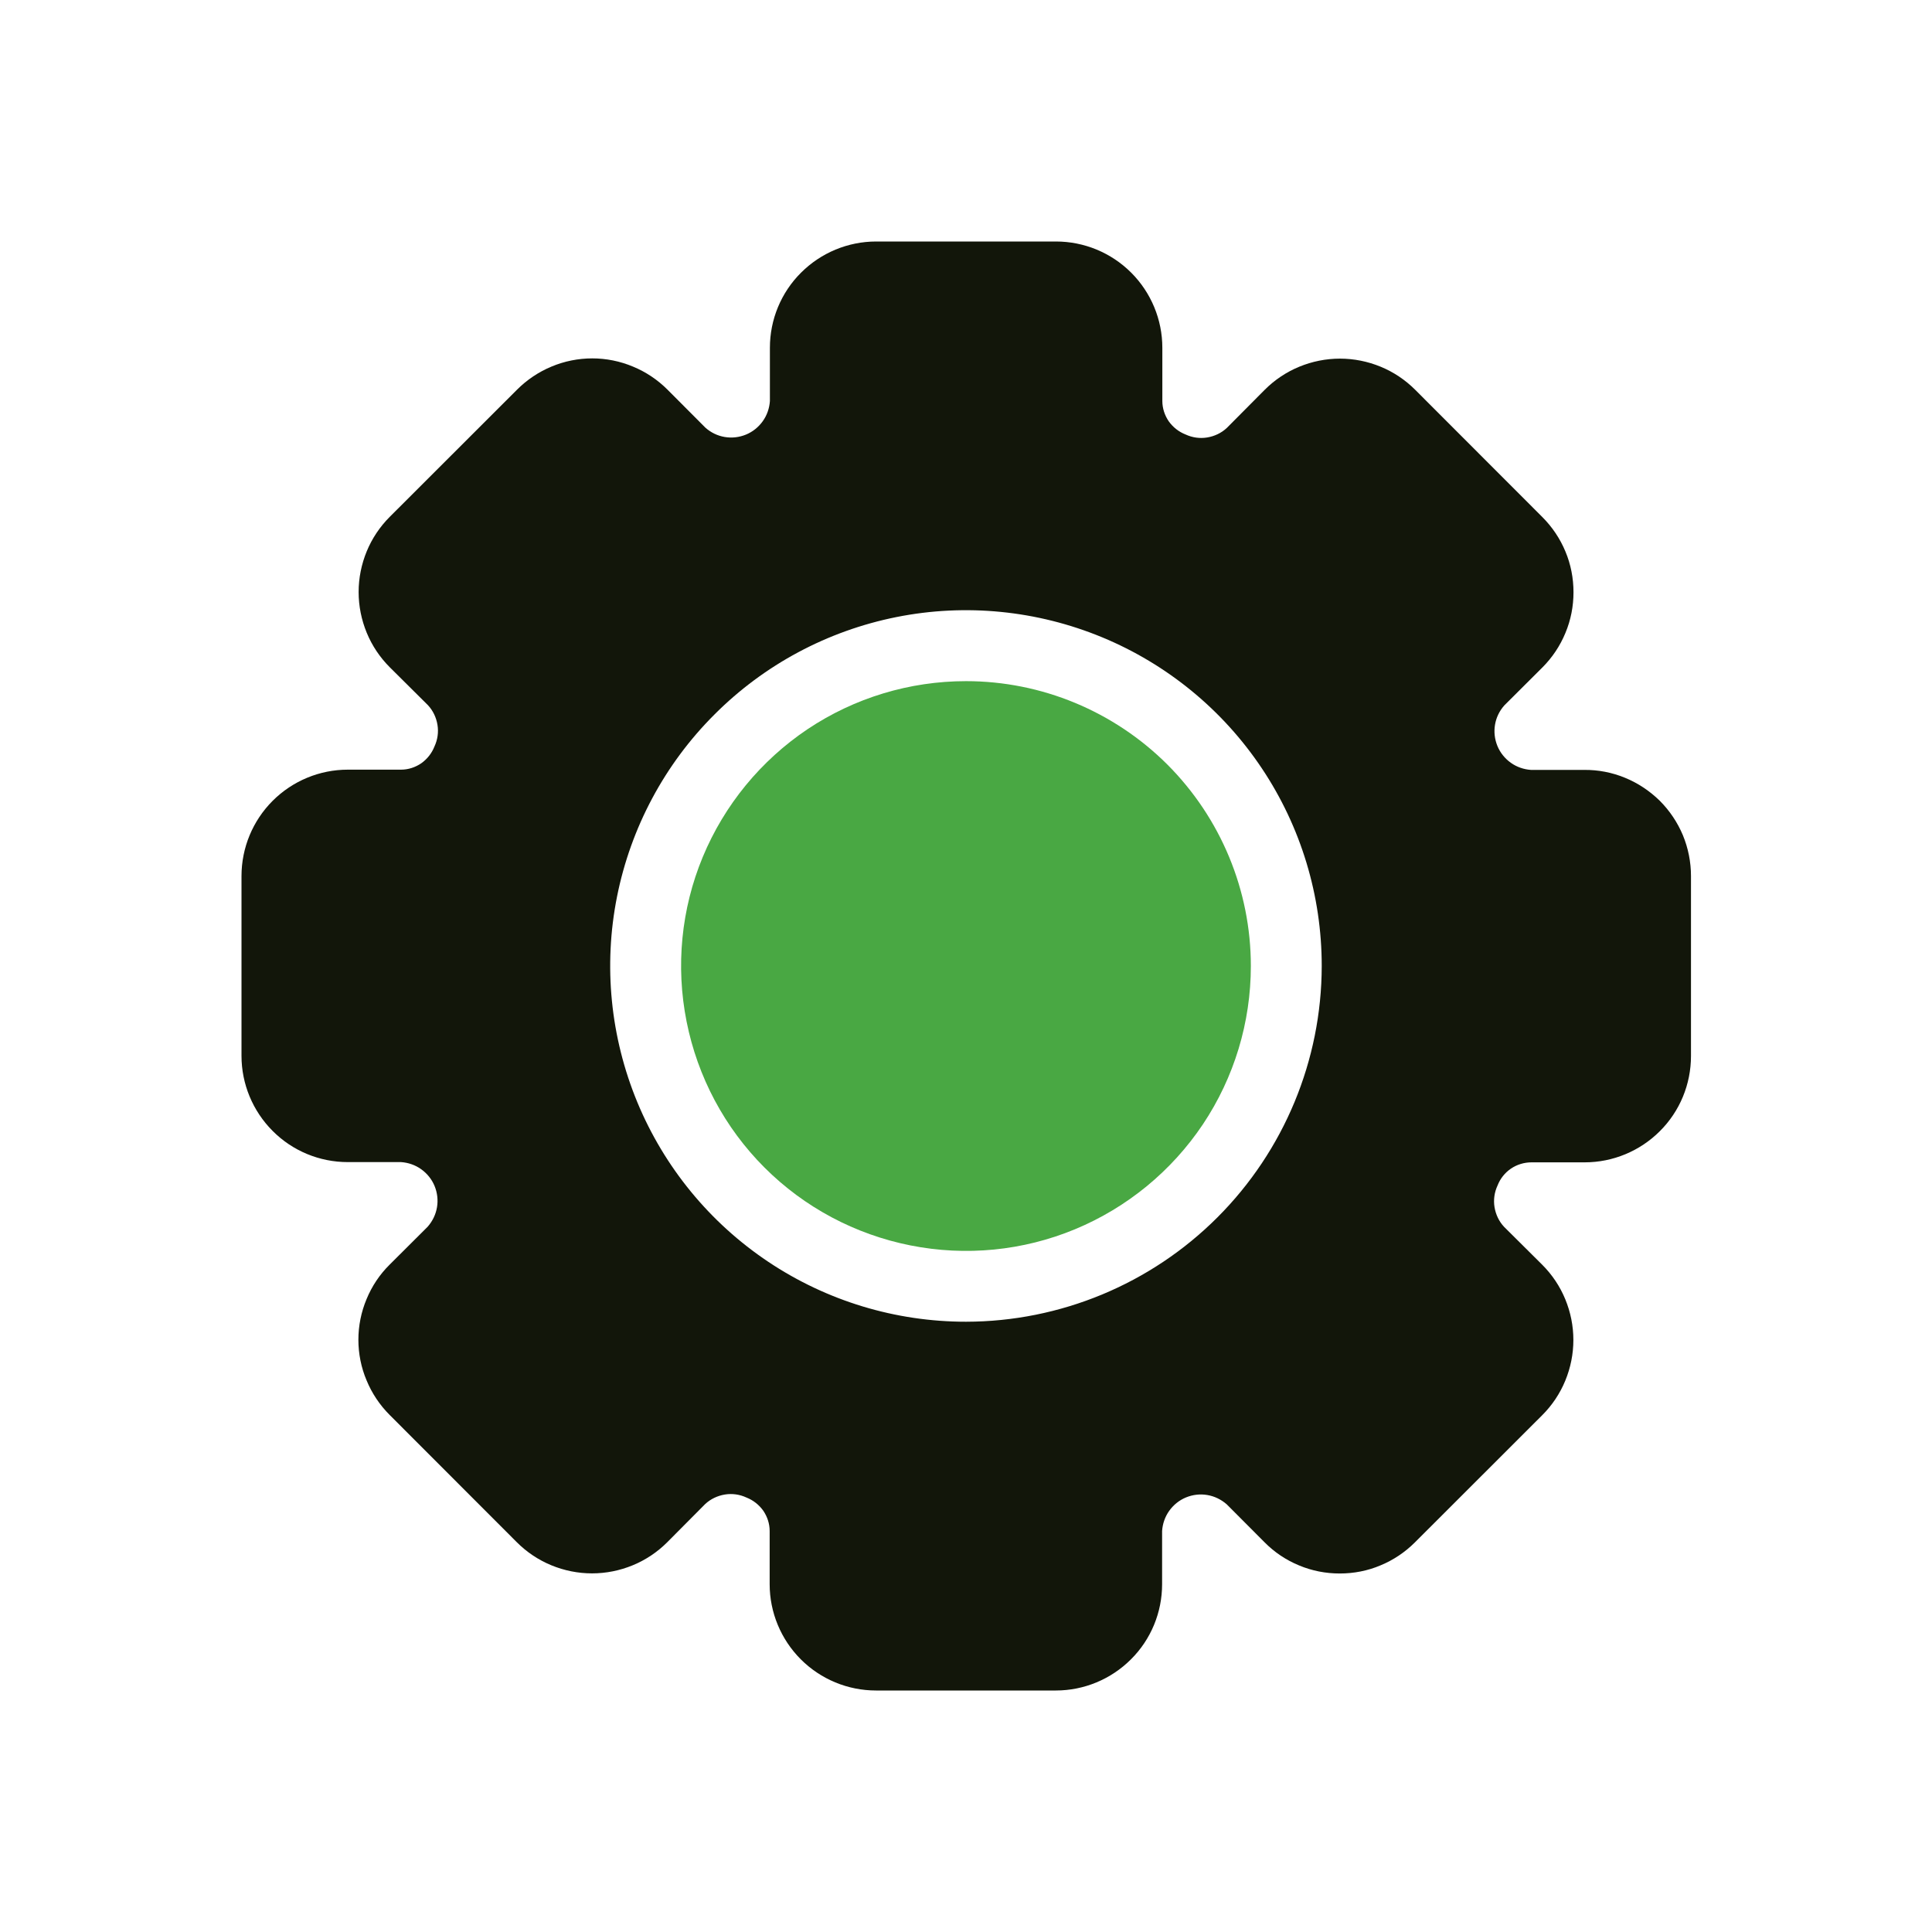 <svg width="16" height="16" viewBox="0 0 16 16" fill="none" xmlns="http://www.w3.org/2000/svg">
<path d="M14.004 7.255V8.745C14.004 8.979 13.912 9.203 13.746 9.368C13.581 9.533 13.357 9.626 13.124 9.626H12.684C12.623 9.626 12.563 9.644 12.513 9.678C12.463 9.712 12.424 9.761 12.402 9.818C12.376 9.874 12.367 9.936 12.377 9.997C12.387 10.058 12.414 10.115 12.456 10.16L12.772 10.474C12.854 10.556 12.919 10.653 12.963 10.76C13.007 10.867 13.03 10.981 13.03 11.097C13.03 11.213 13.007 11.327 12.963 11.434C12.919 11.541 12.854 11.638 12.772 11.72L11.718 12.773C11.636 12.855 11.539 12.92 11.432 12.964C11.326 13.009 11.211 13.031 11.095 13.031C10.98 13.031 10.865 13.009 10.758 12.964C10.651 12.92 10.554 12.855 10.473 12.773L10.159 12.458C10.113 12.418 10.058 12.391 9.998 12.381C9.939 12.371 9.878 12.378 9.822 12.401C9.766 12.424 9.718 12.463 9.683 12.512C9.648 12.561 9.628 12.619 9.624 12.679V13.12C9.624 13.353 9.532 13.577 9.366 13.742C9.201 13.907 8.977 14 8.744 14H7.255C7.021 14 6.797 13.907 6.632 13.742C6.467 13.577 6.374 13.353 6.374 13.12V12.679C6.374 12.619 6.355 12.561 6.321 12.511C6.286 12.462 6.238 12.424 6.182 12.402C6.126 12.376 6.064 12.367 6.003 12.377C5.942 12.387 5.885 12.414 5.84 12.456L5.526 12.772C5.444 12.854 5.347 12.919 5.24 12.963C5.133 13.007 5.019 13.03 4.903 13.03C4.787 13.03 4.673 13.007 4.566 12.963C4.459 12.919 4.362 12.854 4.28 12.772L3.227 11.718C3.145 11.636 3.08 11.539 3.036 11.432C2.991 11.326 2.968 11.211 2.968 11.095C2.968 10.98 2.991 10.865 3.036 10.758C3.08 10.651 3.145 10.554 3.227 10.473L3.542 10.159C3.582 10.113 3.609 10.058 3.619 9.998C3.629 9.939 3.622 9.878 3.599 9.822C3.576 9.766 3.537 9.718 3.488 9.683C3.439 9.648 3.381 9.628 3.321 9.624H2.88C2.647 9.624 2.423 9.532 2.258 9.366C2.093 9.201 2 8.977 2 8.744V7.255C2 7.021 2.093 6.797 2.258 6.632C2.423 6.467 2.647 6.374 2.88 6.374H3.321C3.381 6.374 3.439 6.355 3.489 6.321C3.538 6.286 3.576 6.238 3.598 6.182C3.624 6.126 3.633 6.064 3.623 6.003C3.613 5.942 3.586 5.885 3.544 5.84L3.228 5.526C3.146 5.444 3.081 5.347 3.037 5.24C2.993 5.133 2.97 5.019 2.97 4.903C2.97 4.787 2.993 4.673 3.037 4.566C3.081 4.459 3.146 4.362 3.228 4.28L4.282 3.227C4.364 3.145 4.461 3.08 4.567 3.036C4.674 2.991 4.789 2.968 4.905 2.968C5.02 2.968 5.135 2.991 5.242 3.036C5.349 3.08 5.446 3.145 5.528 3.227L5.842 3.542C5.887 3.582 5.942 3.609 6.002 3.619C6.061 3.629 6.122 3.622 6.178 3.599C6.234 3.576 6.282 3.537 6.317 3.488C6.352 3.439 6.372 3.381 6.376 3.321V2.88C6.376 2.647 6.468 2.423 6.634 2.258C6.799 2.093 7.023 2 7.256 2H8.745C8.979 2 9.203 2.093 9.368 2.258C9.533 2.423 9.626 2.647 9.626 2.88V3.321C9.626 3.381 9.645 3.439 9.679 3.489C9.714 3.538 9.762 3.576 9.818 3.598C9.874 3.624 9.936 3.633 9.997 3.623C10.058 3.613 10.115 3.586 10.16 3.544L10.474 3.228C10.556 3.146 10.653 3.081 10.76 3.037C10.867 2.993 10.981 2.97 11.097 2.97C11.213 2.97 11.327 2.993 11.434 3.037C11.541 3.081 11.638 3.146 11.72 3.228L12.773 4.282C12.855 4.364 12.92 4.461 12.964 4.567C13.009 4.674 13.031 4.789 13.031 4.905C13.031 5.02 13.009 5.135 12.964 5.242C12.92 5.349 12.855 5.446 12.773 5.528L12.458 5.842C12.418 5.887 12.391 5.942 12.381 6.002C12.371 6.061 12.378 6.122 12.401 6.178C12.424 6.234 12.463 6.282 12.512 6.317C12.561 6.352 12.619 6.372 12.679 6.376H13.12C13.236 6.375 13.35 6.397 13.457 6.441C13.565 6.485 13.662 6.55 13.745 6.631C13.827 6.713 13.892 6.81 13.937 6.917C13.981 7.024 14.004 7.139 14.004 7.255ZM10.946 8C10.946 7.417 10.774 6.848 10.45 6.363C10.126 5.878 9.666 5.501 9.128 5.278C8.589 5.055 7.997 4.996 7.425 5.11C6.854 5.224 6.329 5.504 5.917 5.917C5.504 6.329 5.224 6.854 5.11 7.425C4.996 7.997 5.055 8.589 5.278 9.128C5.501 9.666 5.878 10.126 6.363 10.45C6.848 10.774 7.417 10.946 8 10.946C8.781 10.945 9.53 10.634 10.082 10.082C10.634 9.53 10.945 8.781 10.946 8Z" fill="#12160A"/>
<path d="M10.359 8C10.359 8.467 10.221 8.923 9.962 9.311C9.702 9.699 9.334 10.001 8.903 10.18C8.472 10.359 7.997 10.405 7.54 10.314C7.082 10.223 6.661 9.999 6.331 9.669C6.001 9.339 5.777 8.918 5.686 8.46C5.595 8.003 5.641 7.528 5.82 7.097C5.999 6.666 6.301 6.298 6.689 6.038C7.077 5.779 7.533 5.641 8 5.641C8.626 5.641 9.225 5.89 9.668 6.332C10.11 6.775 10.359 7.374 10.359 8Z" fill="#49A843"/>
</svg>
